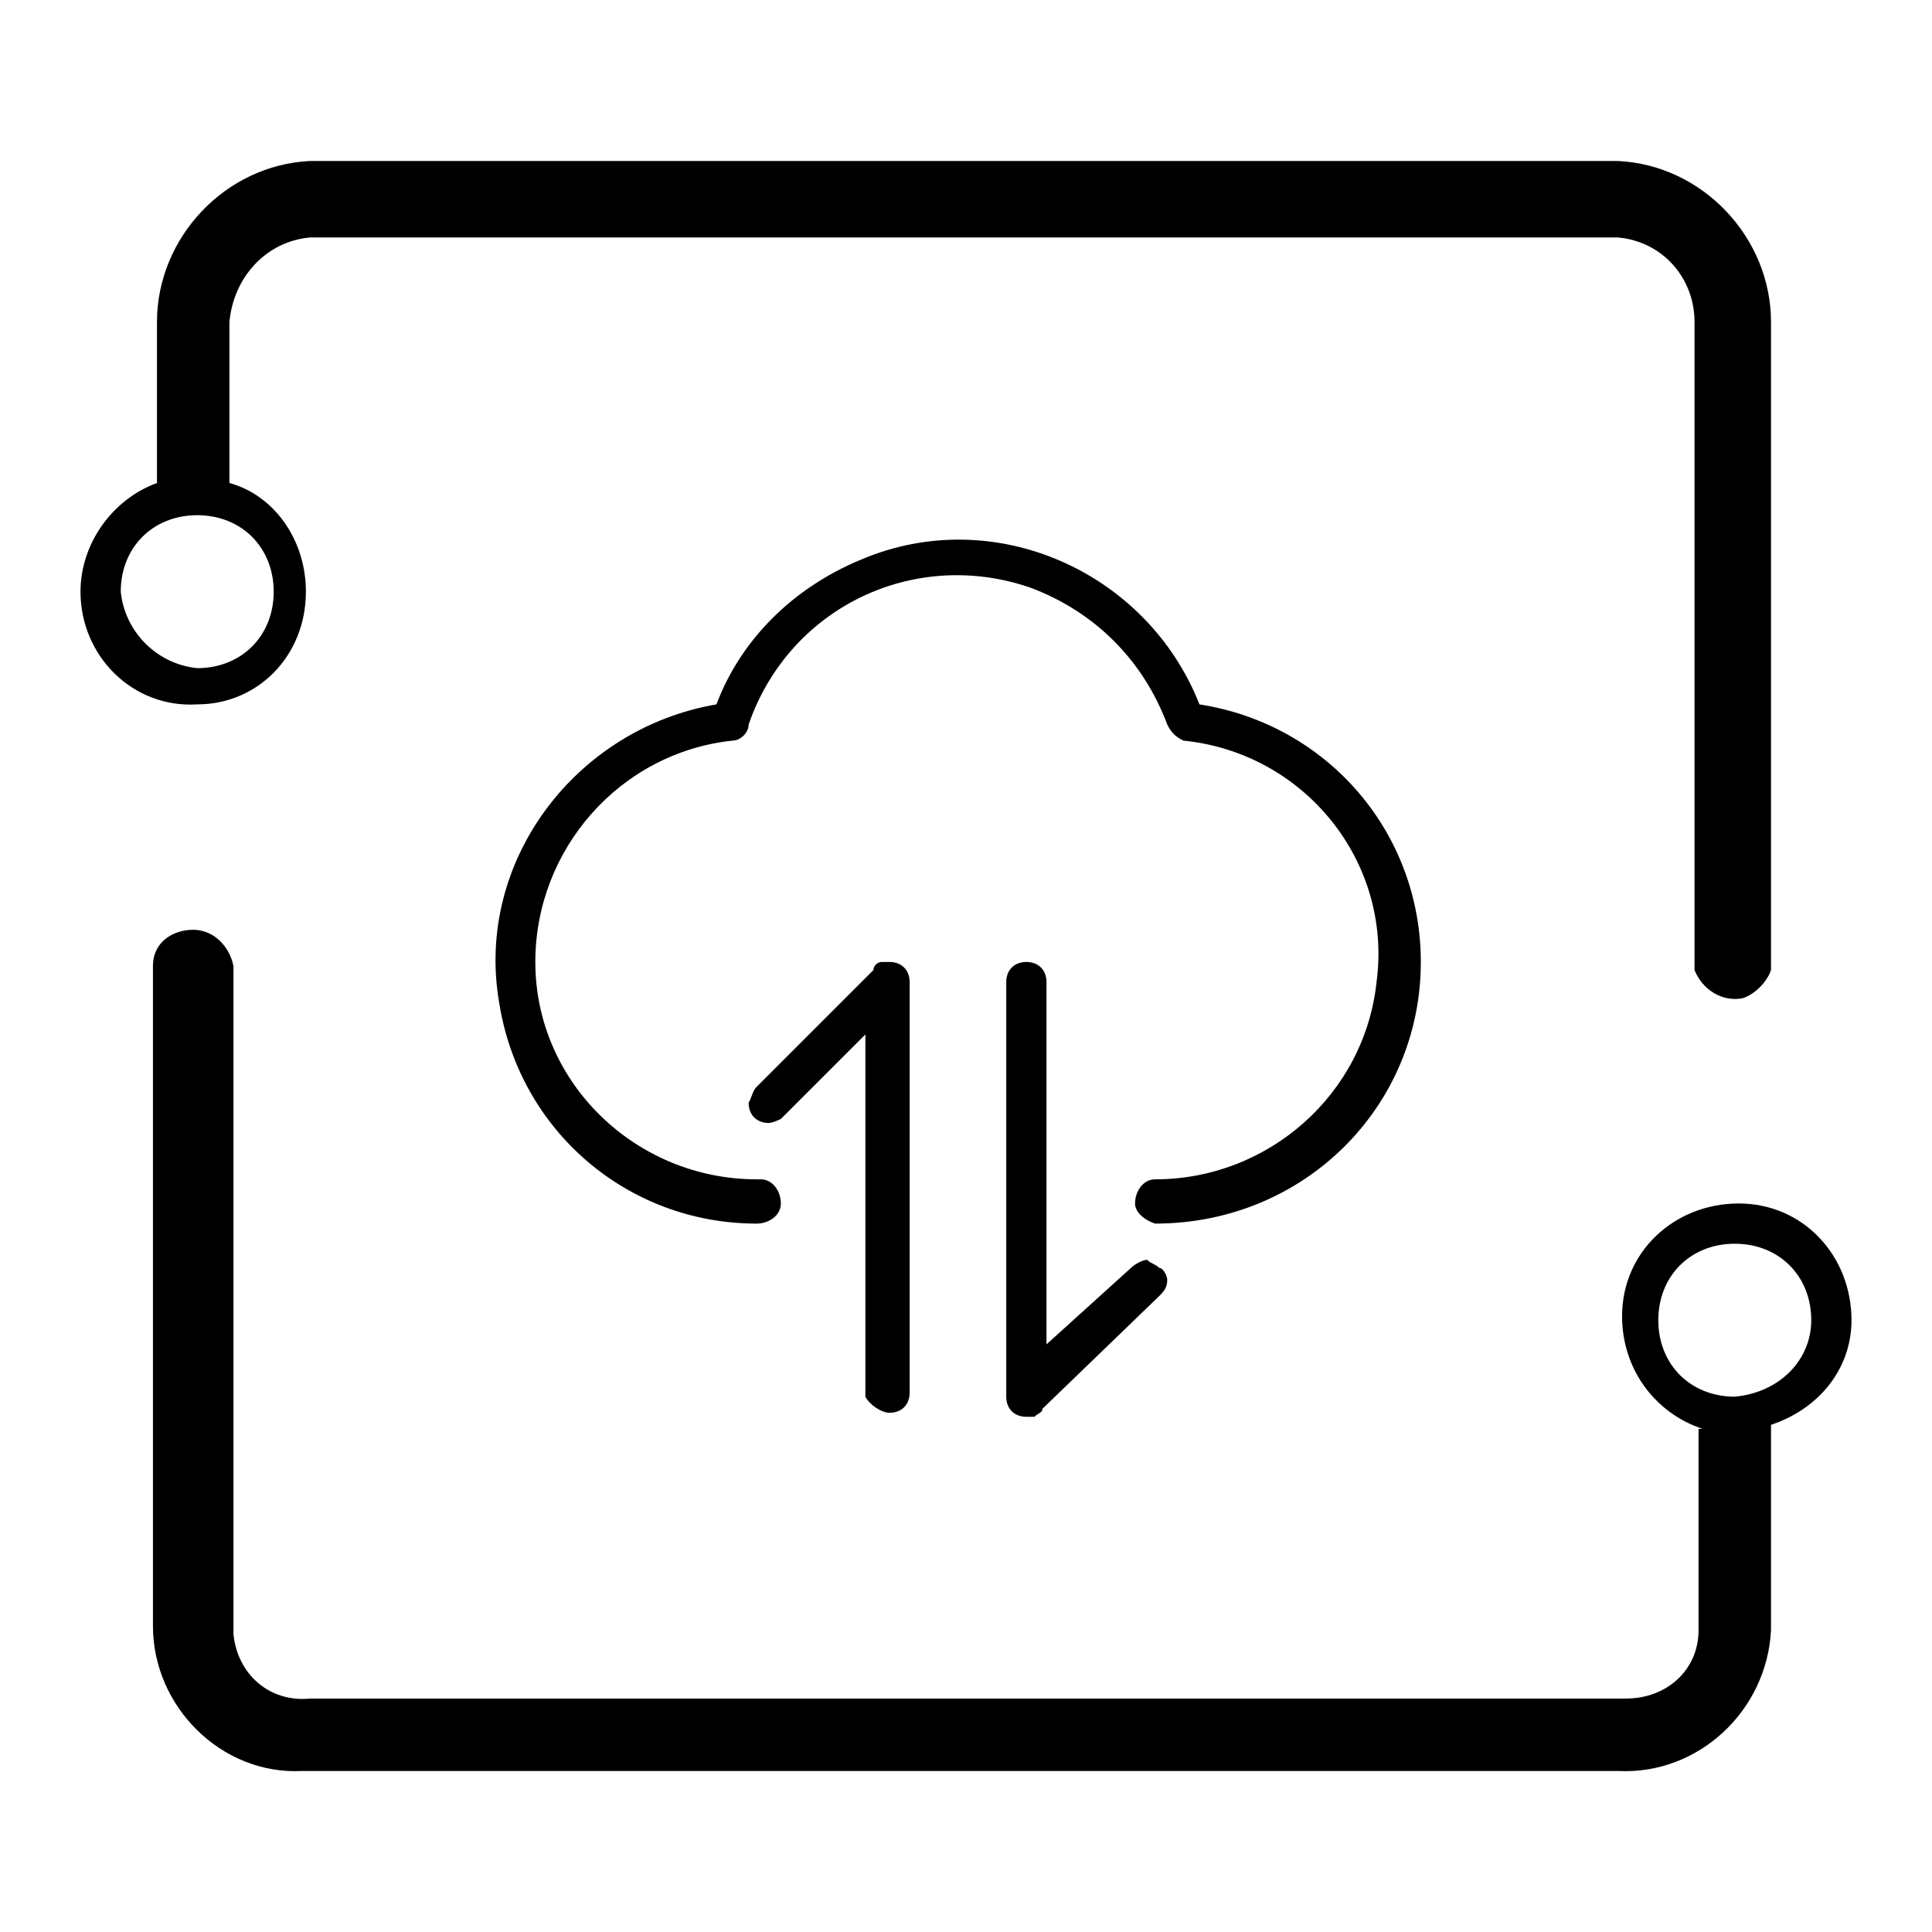 <?xml version="1.0" encoding="utf-8"?>
<!-- Generator: Adobe Illustrator 21.0.0, SVG Export Plug-In . SVG Version: 6.00 Build 0)  -->
<svg version="1.1" id="图层_1" xmlns="http://www.w3.org/2000/svg" xmlns:xlink="http://www.w3.org/1999/xlink" x="0px" y="0px"
	 viewBox="0 0 48 48" style="enable-background:new 0 0 48 48;" xml:space="preserve">
<title>服务图标-云存储网关</title>
<g>
	<path d="M46,32.8c0-1.6-1.2-2.9-2.8-2.9s-2.9,1.2-2.9,2.8c0,1.3,0.8,2.4,2,2.8h-0.1v5c0,1-0.8,1.7-1.8,1.7c0,0-0.1,0-0.1,0H7.7
		c-1,0.1-1.8-0.6-1.9-1.6c0,0,0-0.1,0-0.1V24.1V24c-0.1-0.5-0.5-0.9-1-0.9c-0.5,0-1,0.3-1,0.9v0.1v16.3c0,2,1.7,3.7,3.7,3.6
		c0.1,0,0.1,0,0.2,0h32.5c2,0.1,3.7-1.5,3.8-3.5c0,0,0-0.1,0-0.1v-5H44C45.2,35,46,34,46,32.8z M43.1,34.7c-1.1,0-1.9-0.8-1.9-1.9
		s0.8-1.9,1.9-1.9s1.9,0.8,1.9,1.9c0,0,0,0,0,0C45,33.8,44.2,34.6,43.1,34.7z"/>
	<path d="M7.6,14.7C7.6,14.7,7.6,14.7,7.6,14.7c0-1.3-0.8-2.4-1.9-2.7V8c0.1-1.1,0.9-2,2-2.1h32.5c1.1,0.1,1.9,1,1.9,2.1v16v0.1
		c0.2,0.5,0.7,0.8,1.2,0.7c0.3-0.1,0.6-0.4,0.7-0.7V24V8c0-2.1-1.7-3.9-3.8-4H7.7C5.6,4.1,3.9,5.9,3.9,8v4C2.8,12.4,2,13.5,2,14.7
		c0,1.6,1.3,2.9,2.9,2.8C6.4,17.5,7.6,16.3,7.6,14.7z M3,14.7c0-1.1,0.8-1.9,1.9-1.9c1.1,0,1.9,0.8,1.9,1.9c0,1.1-0.8,1.9-1.9,1.9
		c0,0,0,0,0,0C3.9,16.5,3.1,15.7,3,14.7z"/>
	<path d="M35.3,23.9c0-3.2-2.3-5.9-5.5-6.4c-1.3-3.3-5.1-5-8.4-3.6c-1.7,0.7-3,2-3.6,3.6c-3.5,0.6-6,3.9-5.4,7.4
		c0.5,3.2,3.2,5.5,6.4,5.5c0.3,0,0.6-0.2,0.6-0.5c0-0.3-0.2-0.6-0.5-0.6c0,0-0.1,0-0.1,0c-3,0-5.5-2.4-5.5-5.4
		c0-2.8,2.1-5.2,4.9-5.5c0.2,0,0.4-0.2,0.4-0.4c1-2.9,4.1-4.4,7-3.4c1.6,0.6,2.8,1.8,3.4,3.4c0.1,0.2,0.2,0.3,0.4,0.4
		c3,0.3,5.2,3,4.8,6c-0.3,2.8-2.7,4.9-5.5,4.9c-0.3,0-0.5,0.3-0.5,0.6c0,0.2,0.2,0.4,0.5,0.5C32.4,30.4,35.3,27.5,35.3,23.9z"/>
	<path d="M22.1,35.1c0.3,0,0.5-0.2,0.5-0.5V24.4c0-0.3-0.2-0.5-0.5-0.5c-0.1,0-0.1,0-0.2,0c-0.1,0-0.2,0.1-0.2,0.2L18.8,27
		c-0.1,0.1-0.1,0.2-0.2,0.4c0,0.3,0.2,0.5,0.5,0.5c0.1,0,0.3-0.1,0.3-0.1l2.1-2.1v9C21.6,34.9,21.9,35.1,22.1,35.1z"/>
	<path d="M25.5,23.9c-0.3,0-0.5,0.2-0.5,0.5v10.3c0,0.3,0.2,0.5,0.5,0.5c0.1,0,0.1,0,0.2,0c0.1-0.1,0.2-0.1,0.2-0.2l2.9-2.8
		c0.1-0.1,0.2-0.2,0.2-0.4c0-0.1-0.1-0.3-0.2-0.3c-0.1-0.1-0.2-0.1-0.3-0.2c-0.1,0-0.3,0.1-0.4,0.2L26,33.4v-9
		C26,24.1,25.8,23.9,25.5,23.9z"/>
</g>
</svg>
